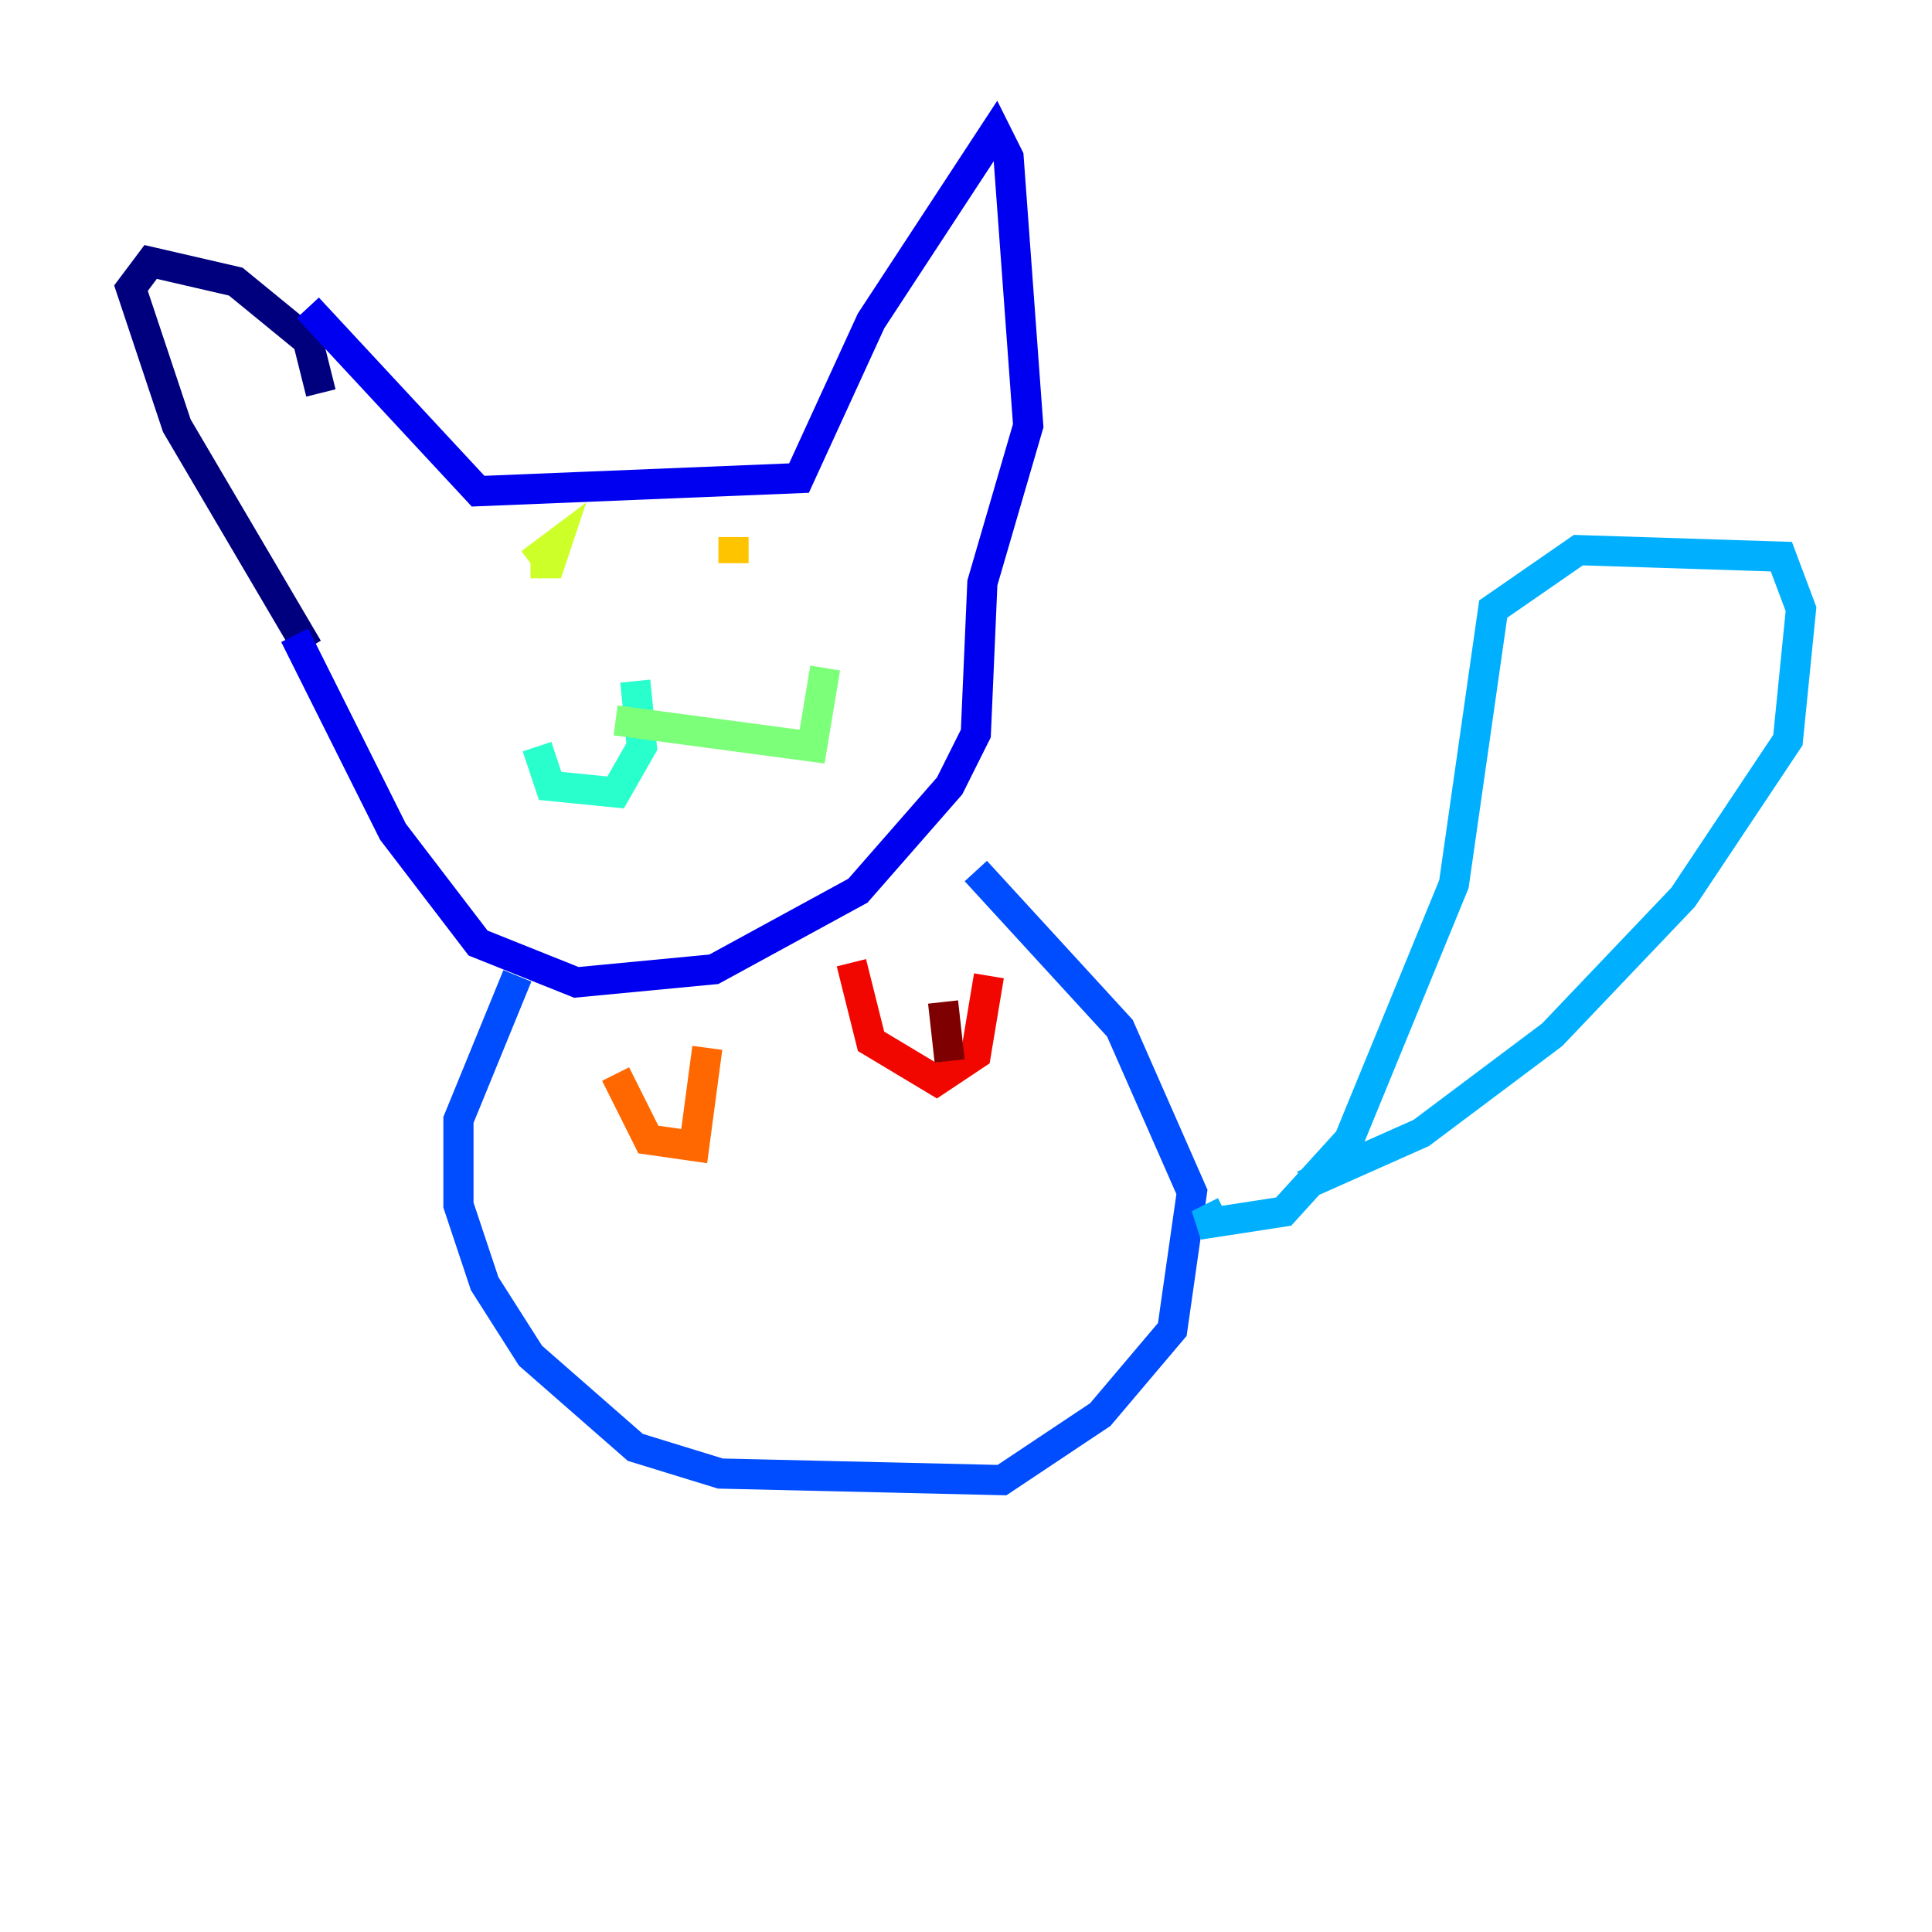<?xml version="1.0" encoding="utf-8" ?>
<svg baseProfile="tiny" height="128" version="1.2" viewBox="0,0,128,128" width="128" xmlns="http://www.w3.org/2000/svg" xmlns:ev="http://www.w3.org/2001/xml-events" xmlns:xlink="http://www.w3.org/1999/xlink"><defs /><polyline fill="none" points="21.261,26.034 20.393,22.563 15.62,18.658 9.98,17.356 8.678,19.091 11.715,28.203 20.393,42.956" stroke="#00007f" stroke-width="2" /><polyline fill="none" points="20.393,20.393 31.675,32.542 52.936,31.675 57.709,21.261 65.953,8.678 66.82,10.414 68.122,28.203 65.085,38.617 64.651,48.597 62.915,52.068 56.841,59.01 47.295,64.217 38.183,65.085 31.675,62.481 26.034,55.105 19.525,42.088" stroke="#0000f1" stroke-width="2" /><polyline fill="none" points="34.278,64.651 30.373,74.197 30.373,79.837 32.108,85.044 35.146,89.817 42.088,95.891 47.729,97.627 66.386,98.061 72.895,93.722 77.668,88.081 78.969,78.969 74.197,68.122 64.651,57.709" stroke="#004cff" stroke-width="2" /><polyline fill="none" points="86.346,78.536 94.156,75.064 102.834,68.556 111.512,59.444 118.454,49.031 119.322,40.352 118.02,36.881 104.57,36.447 98.929,40.352 96.325,58.576 89.383,75.498 85.044,80.271 79.403,81.139 81.139,80.271" stroke="#00b0ff" stroke-width="2" /><polyline fill="none" points="42.088,45.125 42.522,49.464 40.786,52.502 36.447,52.068 35.58,49.464" stroke="#29ffcd" stroke-width="2" /><polyline fill="none" points="40.786,47.729 53.803,49.464 54.671,44.258" stroke="#7cff79" stroke-width="2" /><polyline fill="none" points="35.146,37.315 36.881,36.014 36.447,37.315 35.146,37.315" stroke="#cdff29" stroke-width="2" /><polyline fill="none" points="48.597,37.315 48.597,35.58" stroke="#ffc400" stroke-width="2" /><polyline fill="none" points="40.786,71.159 42.956,75.498 45.993,75.932 46.861,69.424" stroke="#ff6700" stroke-width="2" /><polyline fill="none" points="56.407,63.783 57.709,68.99 62.047,71.593 64.651,69.858 65.519,64.651" stroke="#f10700" stroke-width="2" /><polyline fill="none" points="62.481,66.386 62.915,70.291" stroke="#7f0000" stroke-width="2" /></svg>